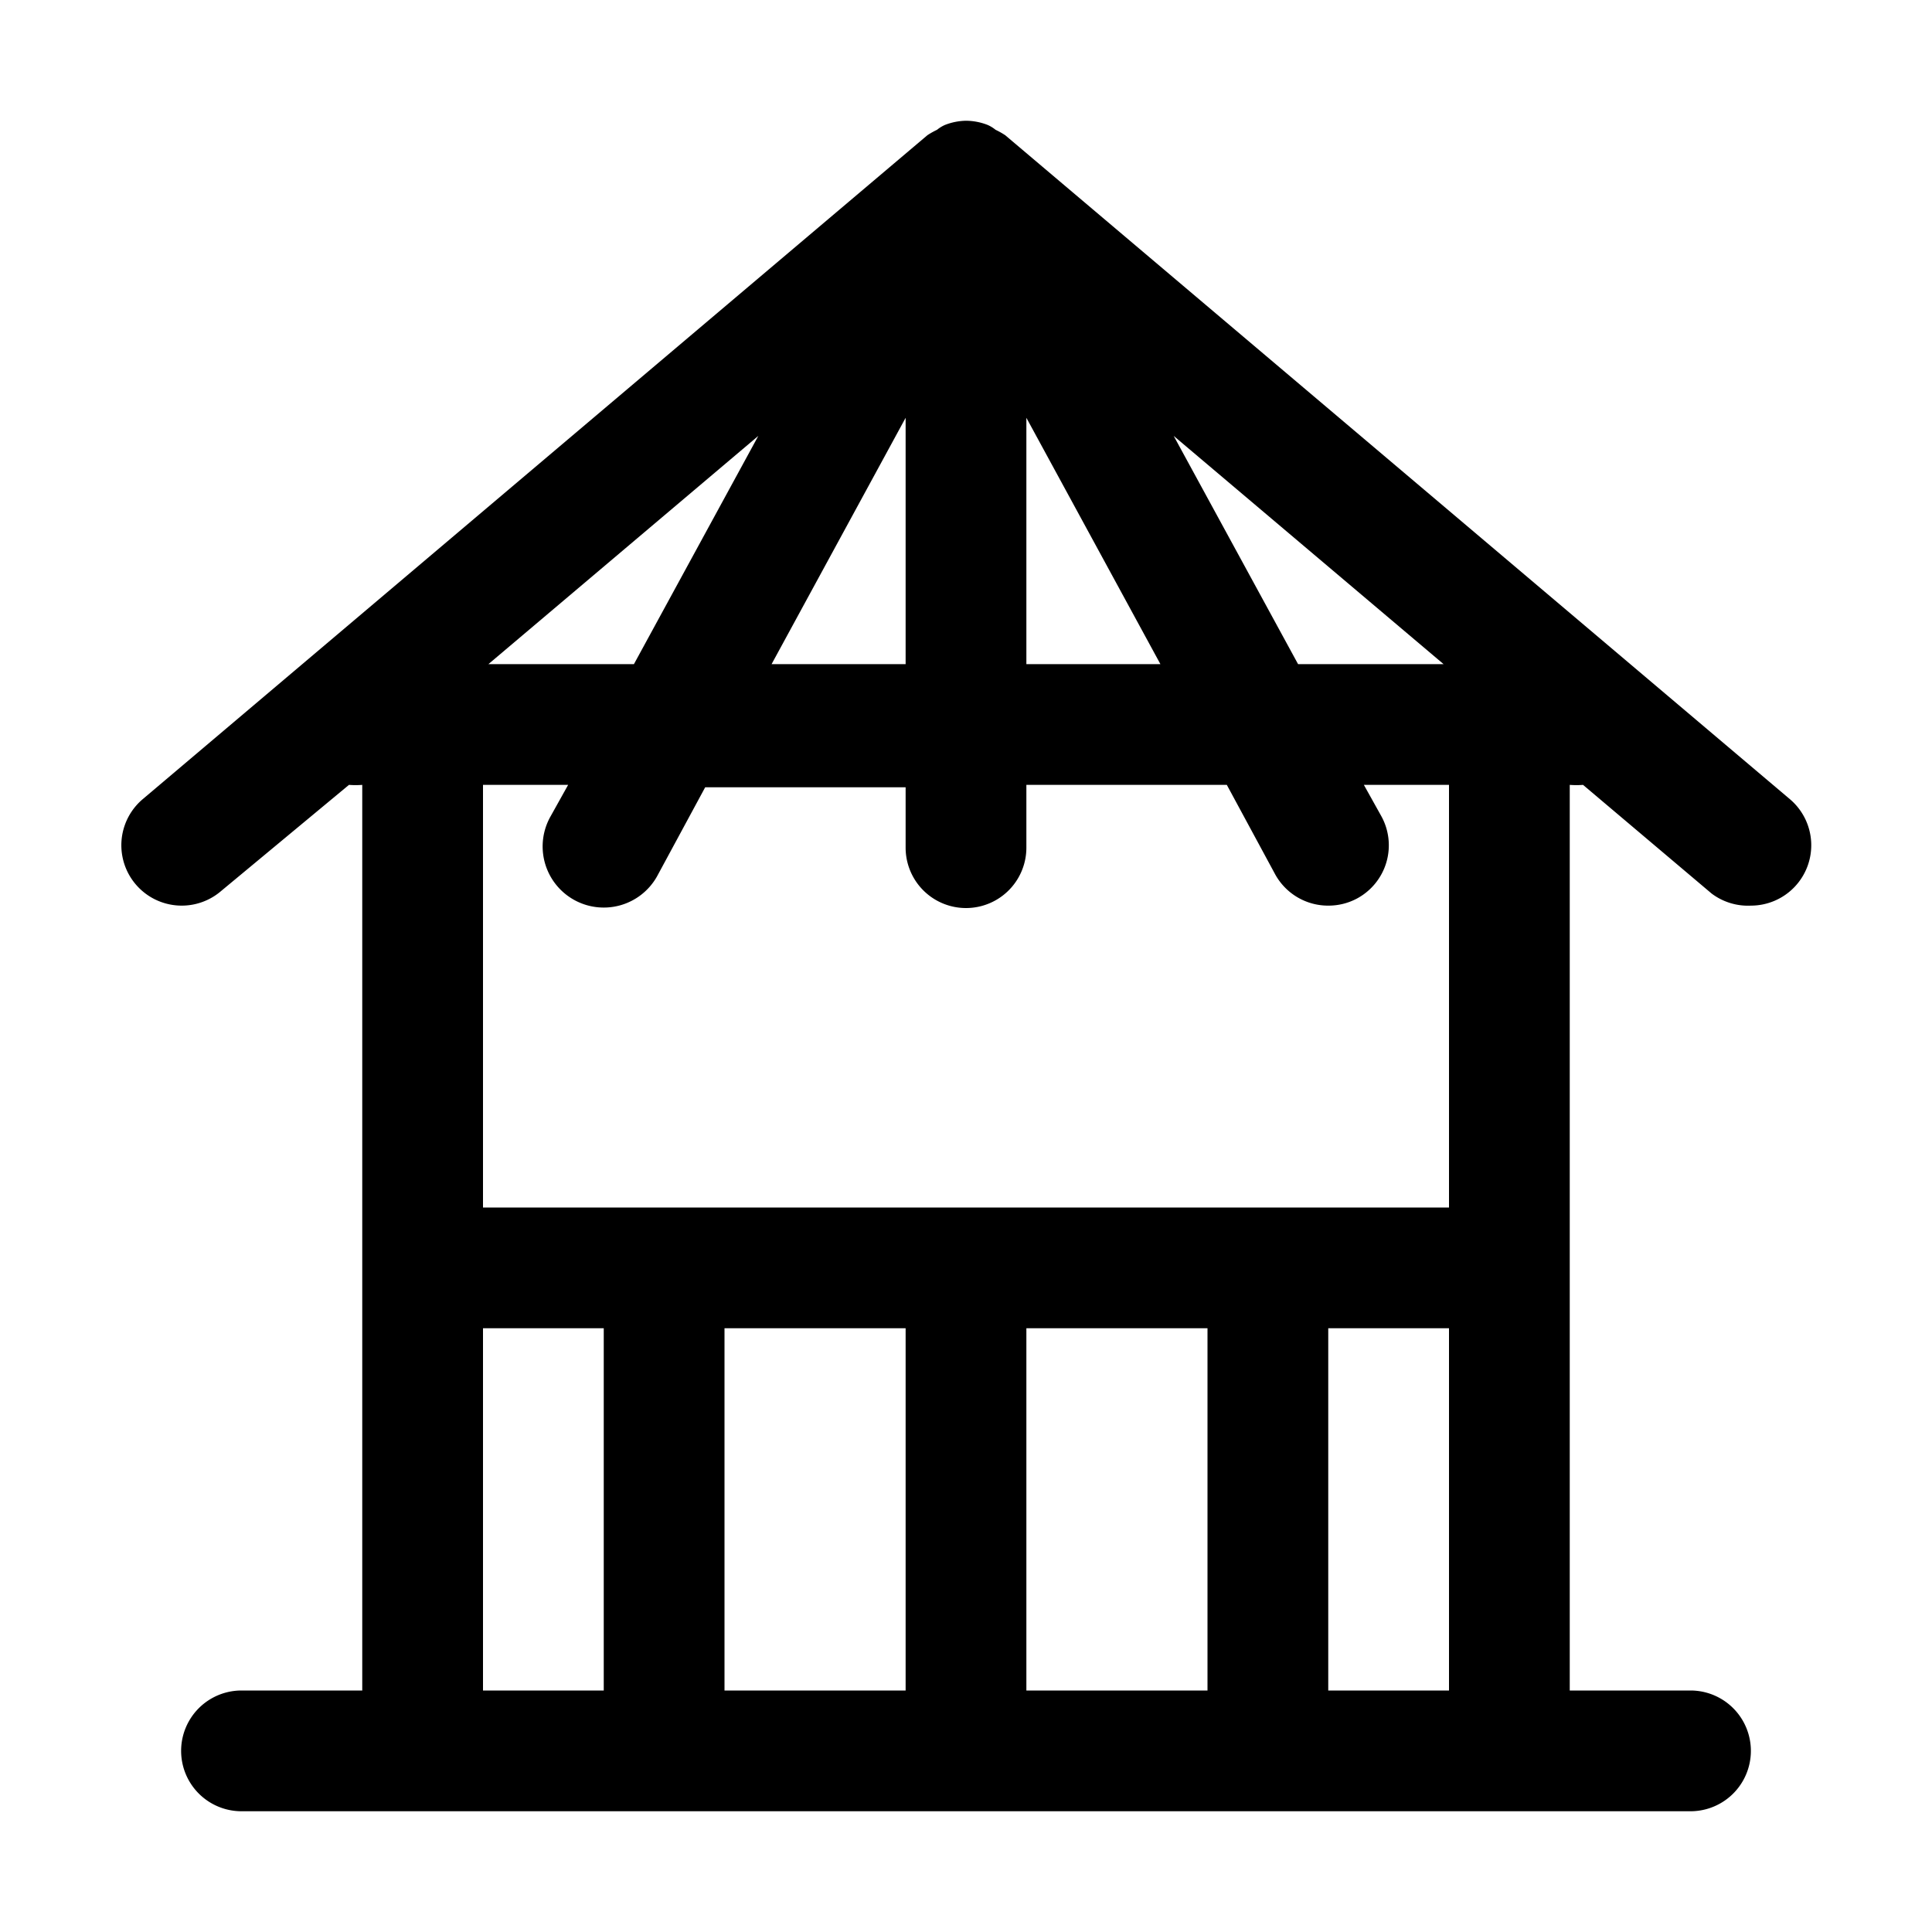<svg xmlns="http://www.w3.org/2000/svg" viewBox="0 0 32 32"><g id="beach_bar" data-name="beach bar"><path d="M26,13a1.43,1.43,0,0,0,.22,0l2.13,1.8A1,1,0,0,0,29,15a1,1,0,0,0,.65-1.76l-13-11a1.29,1.29,0,0,0-.16-.09.57.57,0,0,0-.13-.08A1,1,0,0,0,16,2h0a1,1,0,0,0-.35.07.57.57,0,0,0-.13.08,1.29,1.29,0,0,0-.16.09l-13,11a1,1,0,1,0,1.3,1.52L5.78,13A1.43,1.43,0,0,0,6,13V28H4a1,1,0,0,0,0,2H28a1,1,0,0,0,0-2H26ZM15,6.92V11H12.78ZM10.5,11H8.09l4.47-3.78ZM17,6.92,19.22,11H17Zm2.44.3L23.91,11H21.5ZM9.41,13l-.29.52a1,1,0,1,0,1.76,1l.8-1.48H15v1a1,1,0,0,0,2,0V13h3.32l.8,1.48A1,1,0,0,0,22,15a1,1,0,0,0,.48-.12,1,1,0,0,0,.4-1.36L22.59,13H24v7H8V13ZM20,28H17V22h3Zm-5-6v6H12V22ZM8,22h2v6H8Zm14,6V22h2v6Z"/></g></svg>